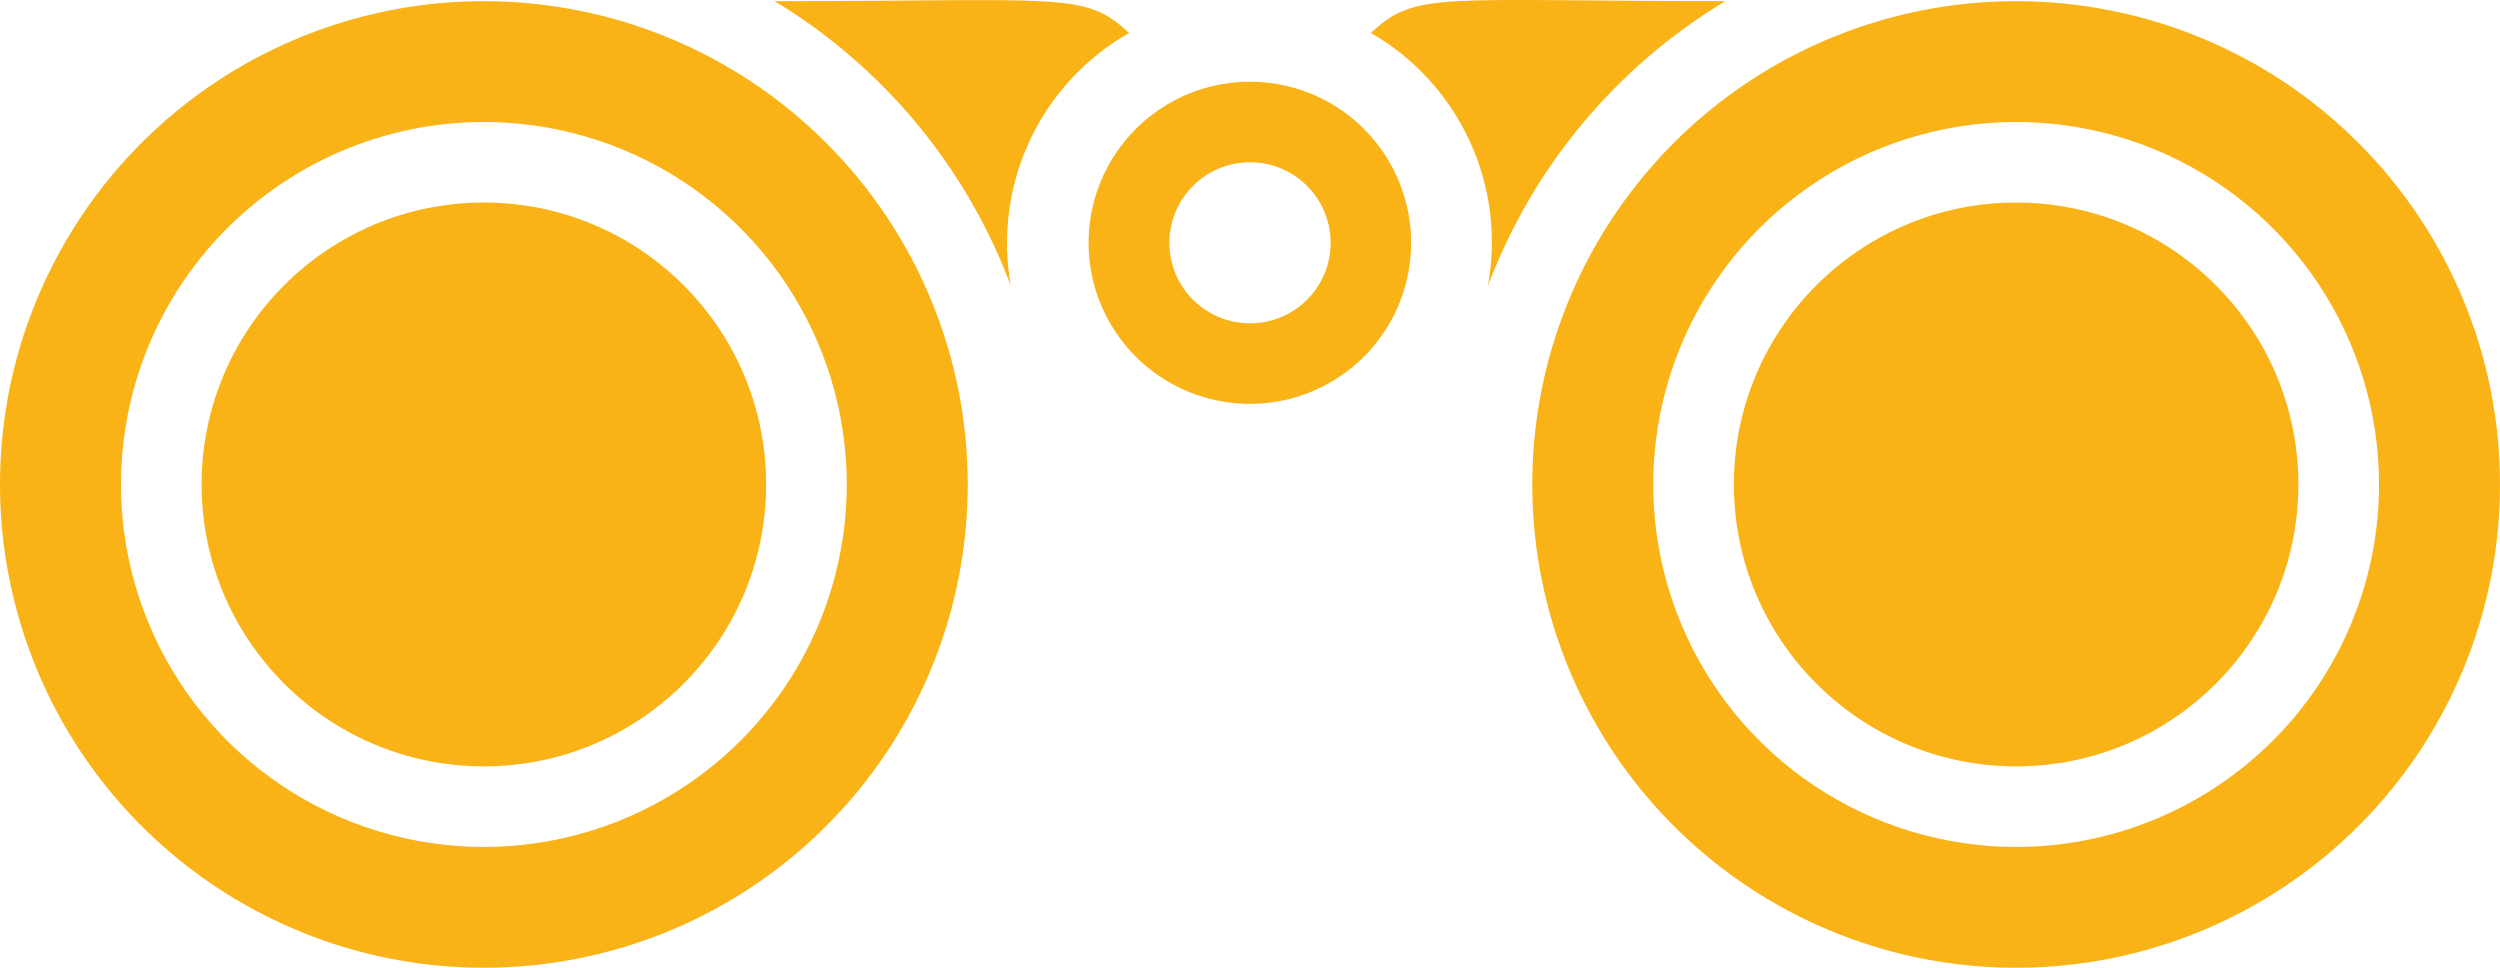 <svg width="62" height="24" viewBox="0 0 62 24" fill="none" xmlns="http://www.w3.org/2000/svg">
<path d="M12 19.006C15.866 19.006 19 15.876 19 12.014C19 8.153 15.866 5.023 12 5.023C8.134 5.023 5 8.153 5 12.014C5 15.876 8.134 19.006 12 19.006Z" fill="#F9B316"/>
<path d="M12 0.029C9.627 0.029 7.307 0.731 5.333 2.048C3.36 3.365 1.822 5.237 0.913 7.428C0.005 9.618 -0.232 12.028 0.231 14.353C0.694 16.678 1.836 18.813 3.515 20.489C5.193 22.166 7.331 23.307 9.659 23.77C11.987 24.232 14.399 23.995 16.592 23.088C18.785 22.18 20.659 20.644 21.978 18.673C23.296 16.702 24 14.385 24 12.014C24 8.835 22.736 5.787 20.485 3.539C18.235 1.291 15.183 0.029 12 0.029ZM12 21.004C10.22 21.004 8.48 20.476 7 19.489C5.52 18.501 4.366 17.097 3.685 15.454C3.004 13.812 2.826 12.004 3.173 10.261C3.52 8.517 4.377 6.915 5.636 5.658C6.895 4.401 8.498 3.545 10.244 3.198C11.99 2.851 13.8 3.029 15.444 3.709C17.089 4.39 18.494 5.542 19.483 7.02C20.472 8.498 21 10.236 21 12.014C21 14.398 20.052 16.685 18.364 18.371C16.676 20.056 14.387 21.004 12 21.004Z" fill="#F9B316"/>
<path d="M50 19.006C53.866 19.006 57 15.876 57 12.014C57 8.153 53.866 5.023 50 5.023C46.134 5.023 43 8.153 43 12.014C43 15.876 46.134 19.006 50 19.006Z" fill="#F9B316"/>
<path d="M50 0.029C47.627 0.029 45.307 0.731 43.333 2.048C41.36 3.365 39.822 5.237 38.913 7.428C38.005 9.618 37.768 12.028 38.231 14.353C38.694 16.678 39.837 18.813 41.515 20.489C43.193 22.166 45.331 23.307 47.659 23.77C49.987 24.232 52.4 23.995 54.592 23.088C56.785 22.18 58.659 20.644 59.978 18.673C61.296 16.702 62 14.385 62 12.014C62 8.835 60.736 5.787 58.485 3.539C56.235 1.291 53.183 0.029 50 0.029ZM50 21.004C48.22 21.004 46.48 20.476 45 19.489C43.52 18.501 42.366 17.097 41.685 15.454C41.004 13.812 40.826 12.004 41.173 10.261C41.52 8.517 42.377 6.915 43.636 5.658C44.895 4.401 46.498 3.545 48.244 3.198C49.99 2.851 51.8 3.029 53.444 3.709C55.089 4.39 56.494 5.542 57.483 7.02C58.472 8.498 59 10.236 59 12.014C59 14.398 58.052 16.685 56.364 18.371C54.676 20.056 52.387 21.004 50 21.004Z" fill="#F9B316"/>
<path d="M28 0.818C26.922 1.432 26.061 2.365 25.537 3.489C25.012 4.612 24.849 5.87 25.07 7.09C23.967 4.145 21.903 1.657 19.21 0.029C26.34 0.029 26.9 -0.221 28 0.818Z" fill="#F9B316"/>
<path d="M42.79 0.028C40.086 1.652 38.011 4.141 36.9 7.09C37.124 5.873 36.965 4.617 36.446 3.494C35.927 2.371 35.072 1.436 34 0.818C35.11 -0.231 35.68 0.028 42.79 0.028Z" fill="#F9B316"/>
<path d="M31 2.026C30.358 2.025 29.724 2.18 29.153 2.475C28.583 2.771 28.092 3.2 27.723 3.725C27.353 4.251 27.116 4.857 27.031 5.494C26.946 6.13 27.016 6.778 27.235 7.382C27.454 7.985 27.815 8.527 28.288 8.962C28.762 9.397 29.333 9.711 29.953 9.878C30.574 10.046 31.226 10.061 31.854 9.924C32.481 9.786 33.067 9.499 33.56 9.088C34.191 8.562 34.644 7.855 34.858 7.063C35.072 6.271 35.037 5.432 34.757 4.661C34.477 3.89 33.967 3.223 33.295 2.752C32.623 2.28 31.822 2.027 31 2.026ZM31 8.019C30.605 8.019 30.218 7.902 29.889 7.682C29.56 7.463 29.304 7.151 29.152 6.786C29.001 6.421 28.962 6.019 29.039 5.632C29.116 5.244 29.306 4.888 29.586 4.609C29.866 4.329 30.222 4.139 30.61 4.062C30.998 3.985 31.4 4.025 31.766 4.176C32.131 4.327 32.444 4.583 32.663 4.912C32.883 5.24 33 5.626 33 6.021C33 6.551 32.79 7.059 32.414 7.434C32.039 7.809 31.531 8.019 31 8.019Z" fill="#F9B316"/>
</svg>
